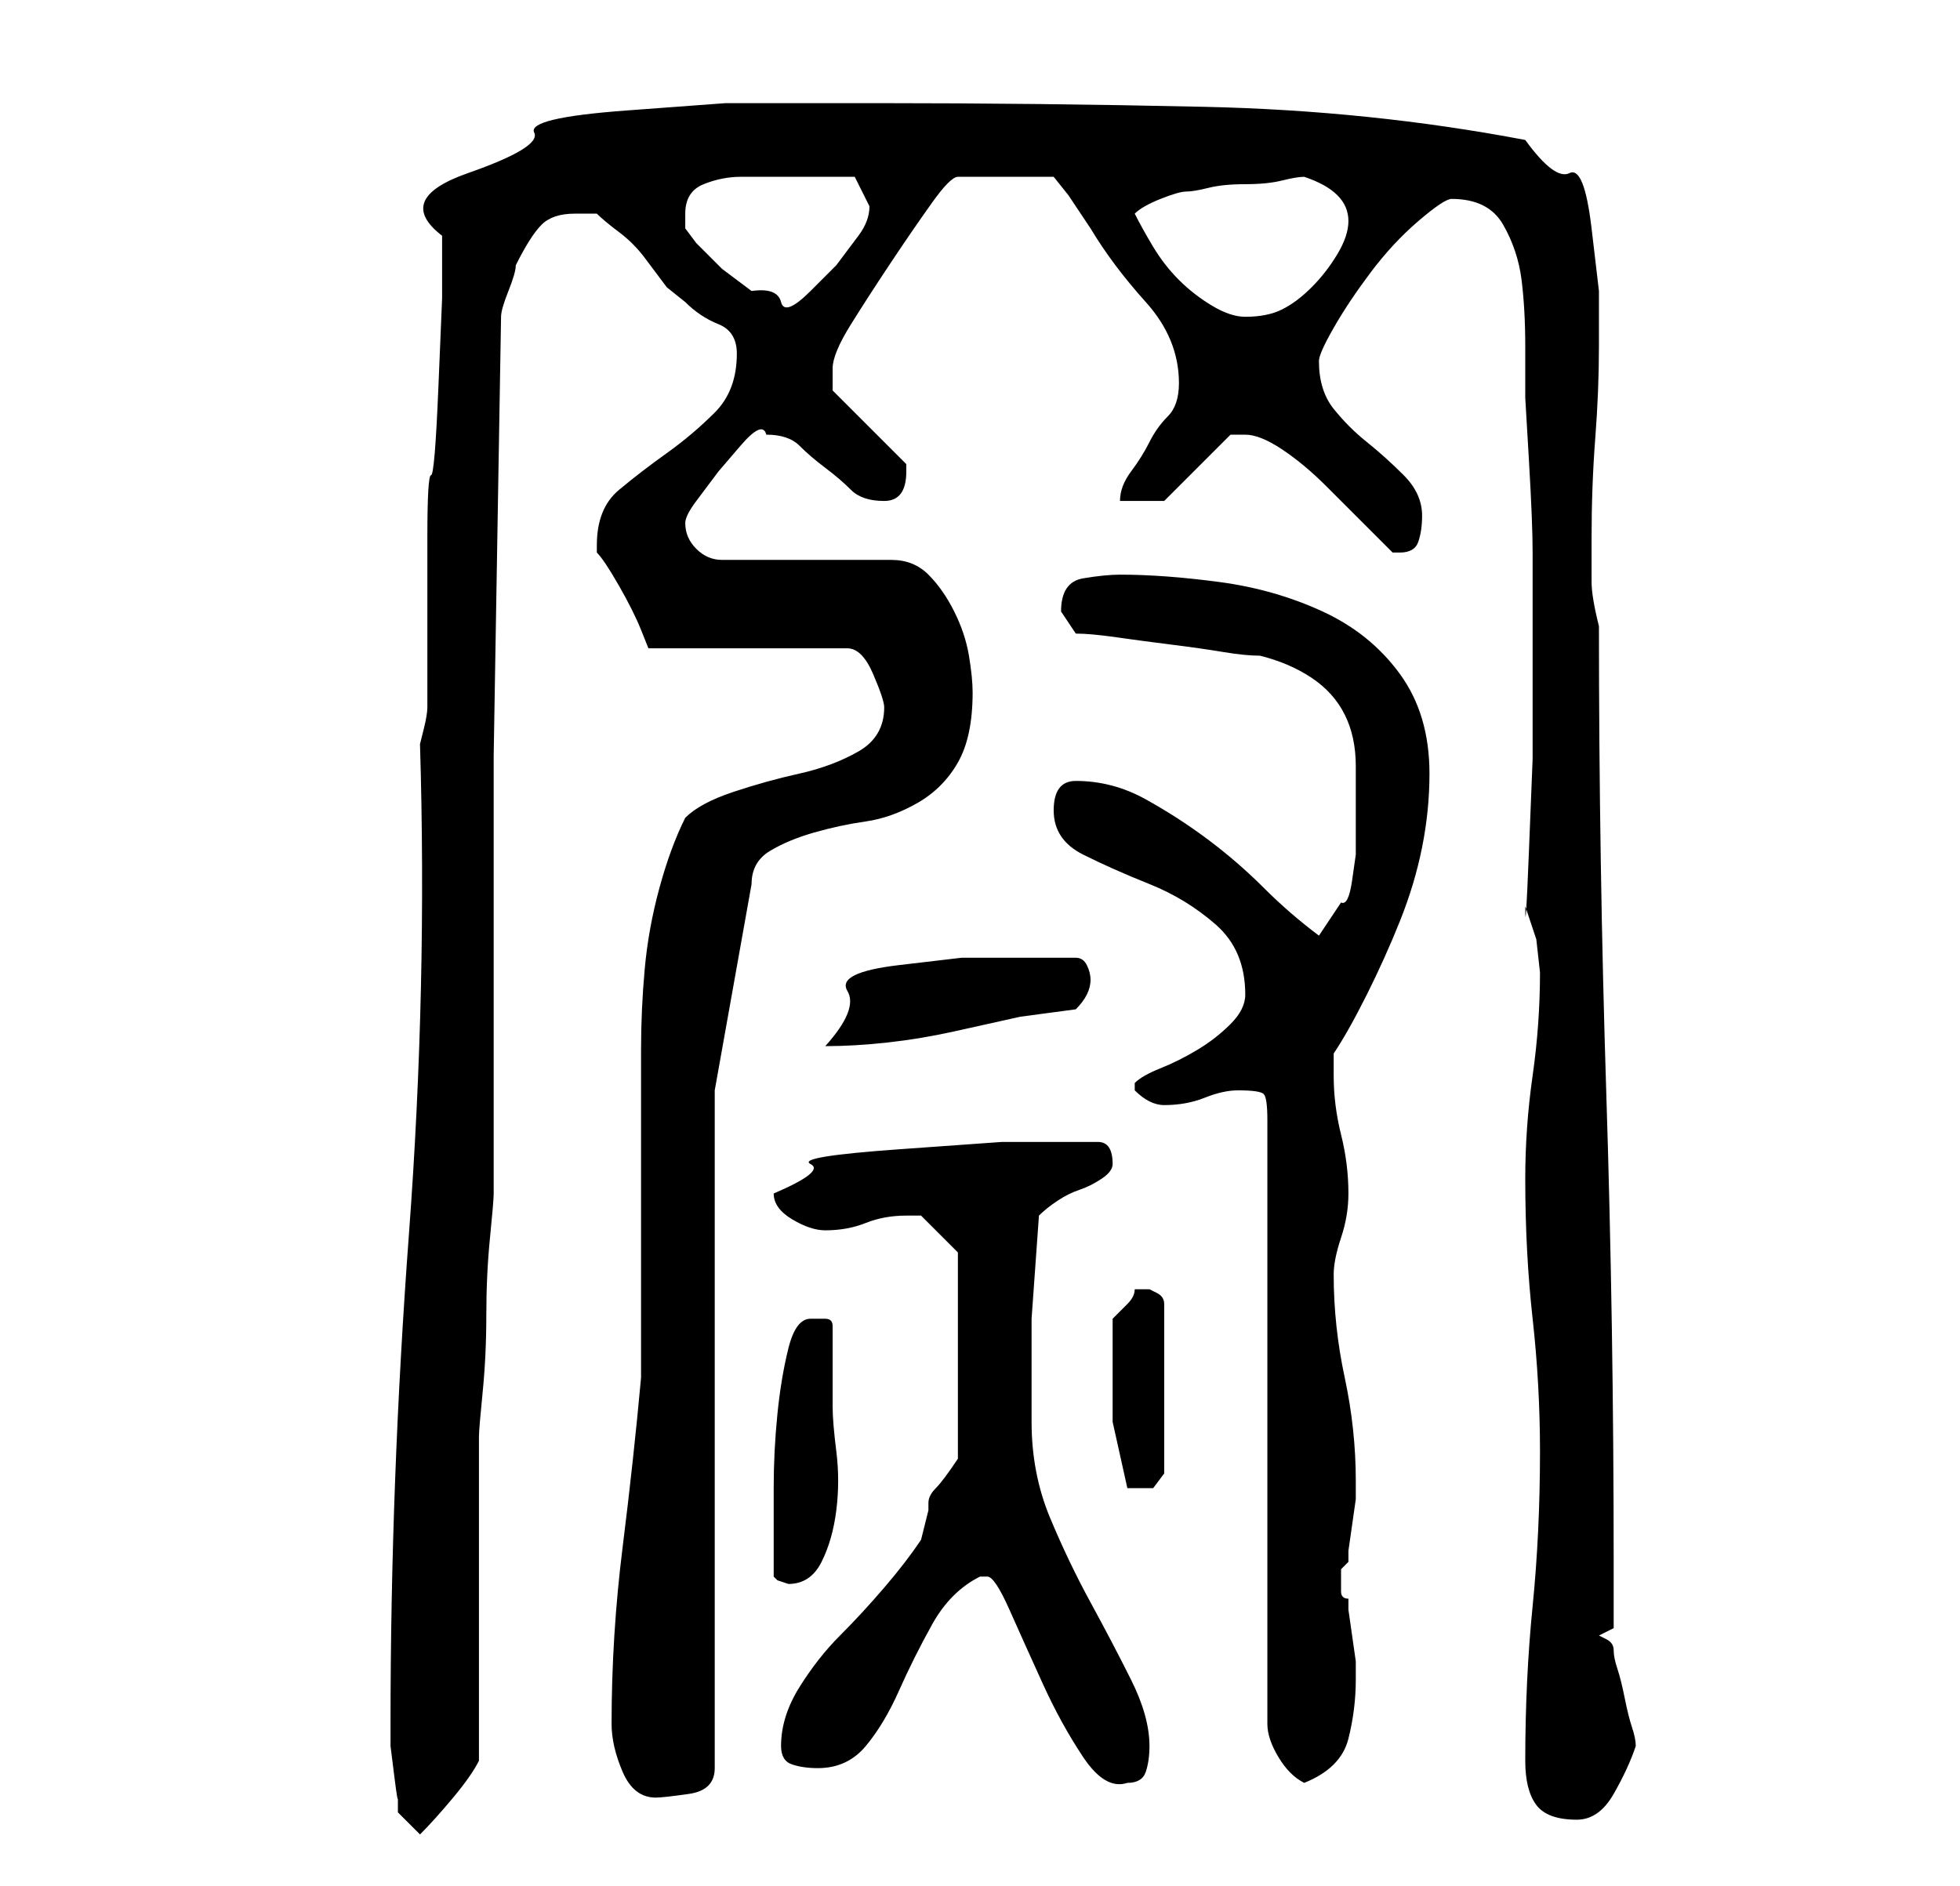 <?xml version="1.0" standalone="no"?>
<!DOCTYPE svg PUBLIC "-//W3C//DTD SVG 1.1//EN" "http://www.w3.org/Graphics/SVG/1.1/DTD/svg11.dtd" >
<svg xmlns="http://www.w3.org/2000/svg" xmlns:xlink="http://www.w3.org/1999/xlink" version="1.1" viewBox="-10 0 266 256">
   <path fill="currentColor"
d="M43 234v3t0.5 4t0.5 3v2l3 3q2 -2 4.5 -5t3.5 -5v-44q0 -1 0.5 -6t0.5 -10.5t0.5 -10.5t0.5 -6v-59.5t1 -59.5q0 -1 1 -3.5t1 -3.5q2 -4 3.5 -5.5t4.5 -1.5h2h1q1 1 3 2.5t3.5 3.5l3 4t2.5 2q2 2 4.5 3t2.5 4q0 5 -3 8t-6.5 5.5t-6.5 5t-3 7.5v1q1 1 3 4.5t3 6l1 2.5h27
q2 0 3.5 3.5t1.5 4.5q0 4 -3.5 6t-8 3t-9 2.5t-6.5 3.5q-2 4 -3.5 9.5t-2 11t-0.5 11v9.5v6v11v11v7q-1 11 -2.5 23t-1.5 24q0 3 1.5 6.5t4.5 3.5q1 0 4.5 -0.5t3.5 -3.5v-92l5 -28q0 -3 2.5 -4.5t6 -2.5t7 -1.5t7 -2.5t5.5 -5.5t2 -9.5q0 -2 -0.5 -5t-2 -6t-3.5 -5t-5 -2
h-23q-2 0 -3.5 -1.5t-1.5 -3.5q0 -1 1.5 -3l3 -4t3 -3.5t3.5 -1.5q3 0 4.5 1.5t3.5 3t3.5 3t4.5 1.5t3 -4v-1l-10 -10v-1v-2q0 -2 2.5 -6t5.5 -8.5t5.5 -8t3.5 -3.5h13l2 2.5t3 4.5q3 5 7.5 10t4.5 11q0 3 -1.5 4.5t-2.5 3.5t-2.5 4t-1.5 4h6l9 -9h1.5h0.5q2 0 5 2t6 5
l5.5 5.5l3.5 3.5h1q2 0 2.5 -1.5t0.5 -3.5q0 -3 -2.5 -5.5t-5 -4.5t-4.5 -4.5t-2 -6.5q0 -1 2 -4.5t5 -7.5t6.5 -7t4.5 -3q5 0 7 3.5t2.5 7.5t0.5 9v7t0.5 8.5t0.5 12.5v14v14t-0.5 12.5t-0.5 7.5l1.5 4.5t0.5 4.5q0 7 -1 14t-1 14q0 10 1 19t1 18q0 11 -1 21t-1 21
q0 4 1.5 6t5.5 2q3 0 5 -3.5t3 -6.5q0 -1 -0.5 -2.5t-1 -4t-1 -4t-0.5 -2.5t-1 -1.5l-1 -0.5l2 -1v-9q0 -32 -1 -63.5t-1 -63.5q-1 -4 -1 -6v-6q0 -7 0.5 -13.5t0.5 -12.5v-7.5t-1 -8.5t-3 -7.5t-6 -4.5q-21 -4 -43.5 -4.5t-44.5 -0.5h-8.5h-12t-13.5 1t-12.5 3t-9 5.5
t-3.5 8.5v8.5t-0.5 12t-1 12t-0.5 8.5v4v8v7v4q0 1 -0.5 3l-0.5 2q1 33 -1.5 66.5t-2.5 66.5zM124 214q1 0 3 4.5t4.5 10t5.5 10t6 3.5q2 0 2.5 -1.5t0.5 -3.5q0 -4 -2.5 -9t-5.5 -10.5t-5.5 -11.5t-2.5 -13v-14t1 -14q1 -1 2.5 -2t3 -1.5t3 -1.5t1.5 -2q0 -3 -2 -3h-4h-9
t-14 1t-12 2t-5 4q0 2 2.5 3.5t4.5 1.5q3 0 5.5 -1t5.5 -1h2l3 3l2 2v28q-2 3 -3 4t-1 2v1t-1 4q-2 3 -5 6.5t-6 6.5t-5.5 7t-2.5 8q0 2 1.5 2.5t3.5 0.5q4 0 6.5 -3t4.5 -7.5t4.5 -9t6.5 -6.5h1zM158 148q3 0 3.5 0.5t0.5 3.5v82q0 2 1.5 4.5t3.5 3.5q5 -2 6 -6t1 -8v-1
v-1.5t-0.5 -3.5t-0.5 -3.5v-1.5q-1 0 -1 -1v-1v-2t1 -1v-1.5t0.5 -3.5t0.5 -3.5v-1.5v-1q0 -7 -1.5 -14t-1.5 -14q0 -2 1 -5t1 -6q0 -4 -1 -8t-1 -8v-3q2 -3 4.5 -8t4.5 -10t3 -10t1 -10q0 -8 -4 -13.5t-10.5 -8.5t-14 -4t-13.5 -1q-2 0 -5 0.5t-3 4.5l1 1.5l1 1.5
q2 0 5.5 0.5t7.5 1t7 1t5 0.5q4 1 7 3t4.5 5t1.5 7v8v4t-0.5 3.5t-1.5 3l-3 4.5q-4 -3 -7.5 -6.5t-7.5 -6.5t-8.5 -5.5t-9.5 -2.5q-3 0 -3 4t4 6t9 4t9 5.5t4 9.5q0 2 -2 4t-4.5 3.5t-5 2.5t-3.5 2v1v0q1 1 2 1.5t2 0.5v0q3 0 5.5 -1t4.5 -1zM95 209v3v2l0.5 0.5t1.5 0.5
q3 0 4.5 -3t2 -7t0 -8t-0.5 -6v-11q0 -1 -1 -1h-2q-2 0 -3 4t-1.5 9t-0.5 10v7zM141 184v9t2 9v0h1h2.5t1.5 -2v-23q0 -1 -1 -1.5l-1 -0.5h-1h-1q0 1 -1 2l-2 2v5zM129 130h-8.5t-8.5 1t-7 3.5t-3 7.5q4 0 8.5 -0.5t9 -1.5l9 -2t7.5 -1q1 -1 1.5 -2t0.5 -2t-0.5 -2t-1.5 -1
h-4h-3zM144 29q1 -1 3.5 -2t3.5 -1t3 -0.5t5 -0.5t5 -0.5t3 -0.5q3 1 4.5 2.5t1.5 3.5t-1.5 4.5t-3.5 4.5t-4 3t-5 1q-2 0 -4.5 -1.5t-4.5 -3.5t-3.5 -4.5t-2.5 -4.5zM83 31v-2q0 -3 2.5 -4t5 -1h6h5.5h4t2 4q0 2 -1.5 4l-3 4t-3.5 3.5t-4 1.5t-4 -1.5l-4 -3t-3.5 -3.5z" />
</svg>
